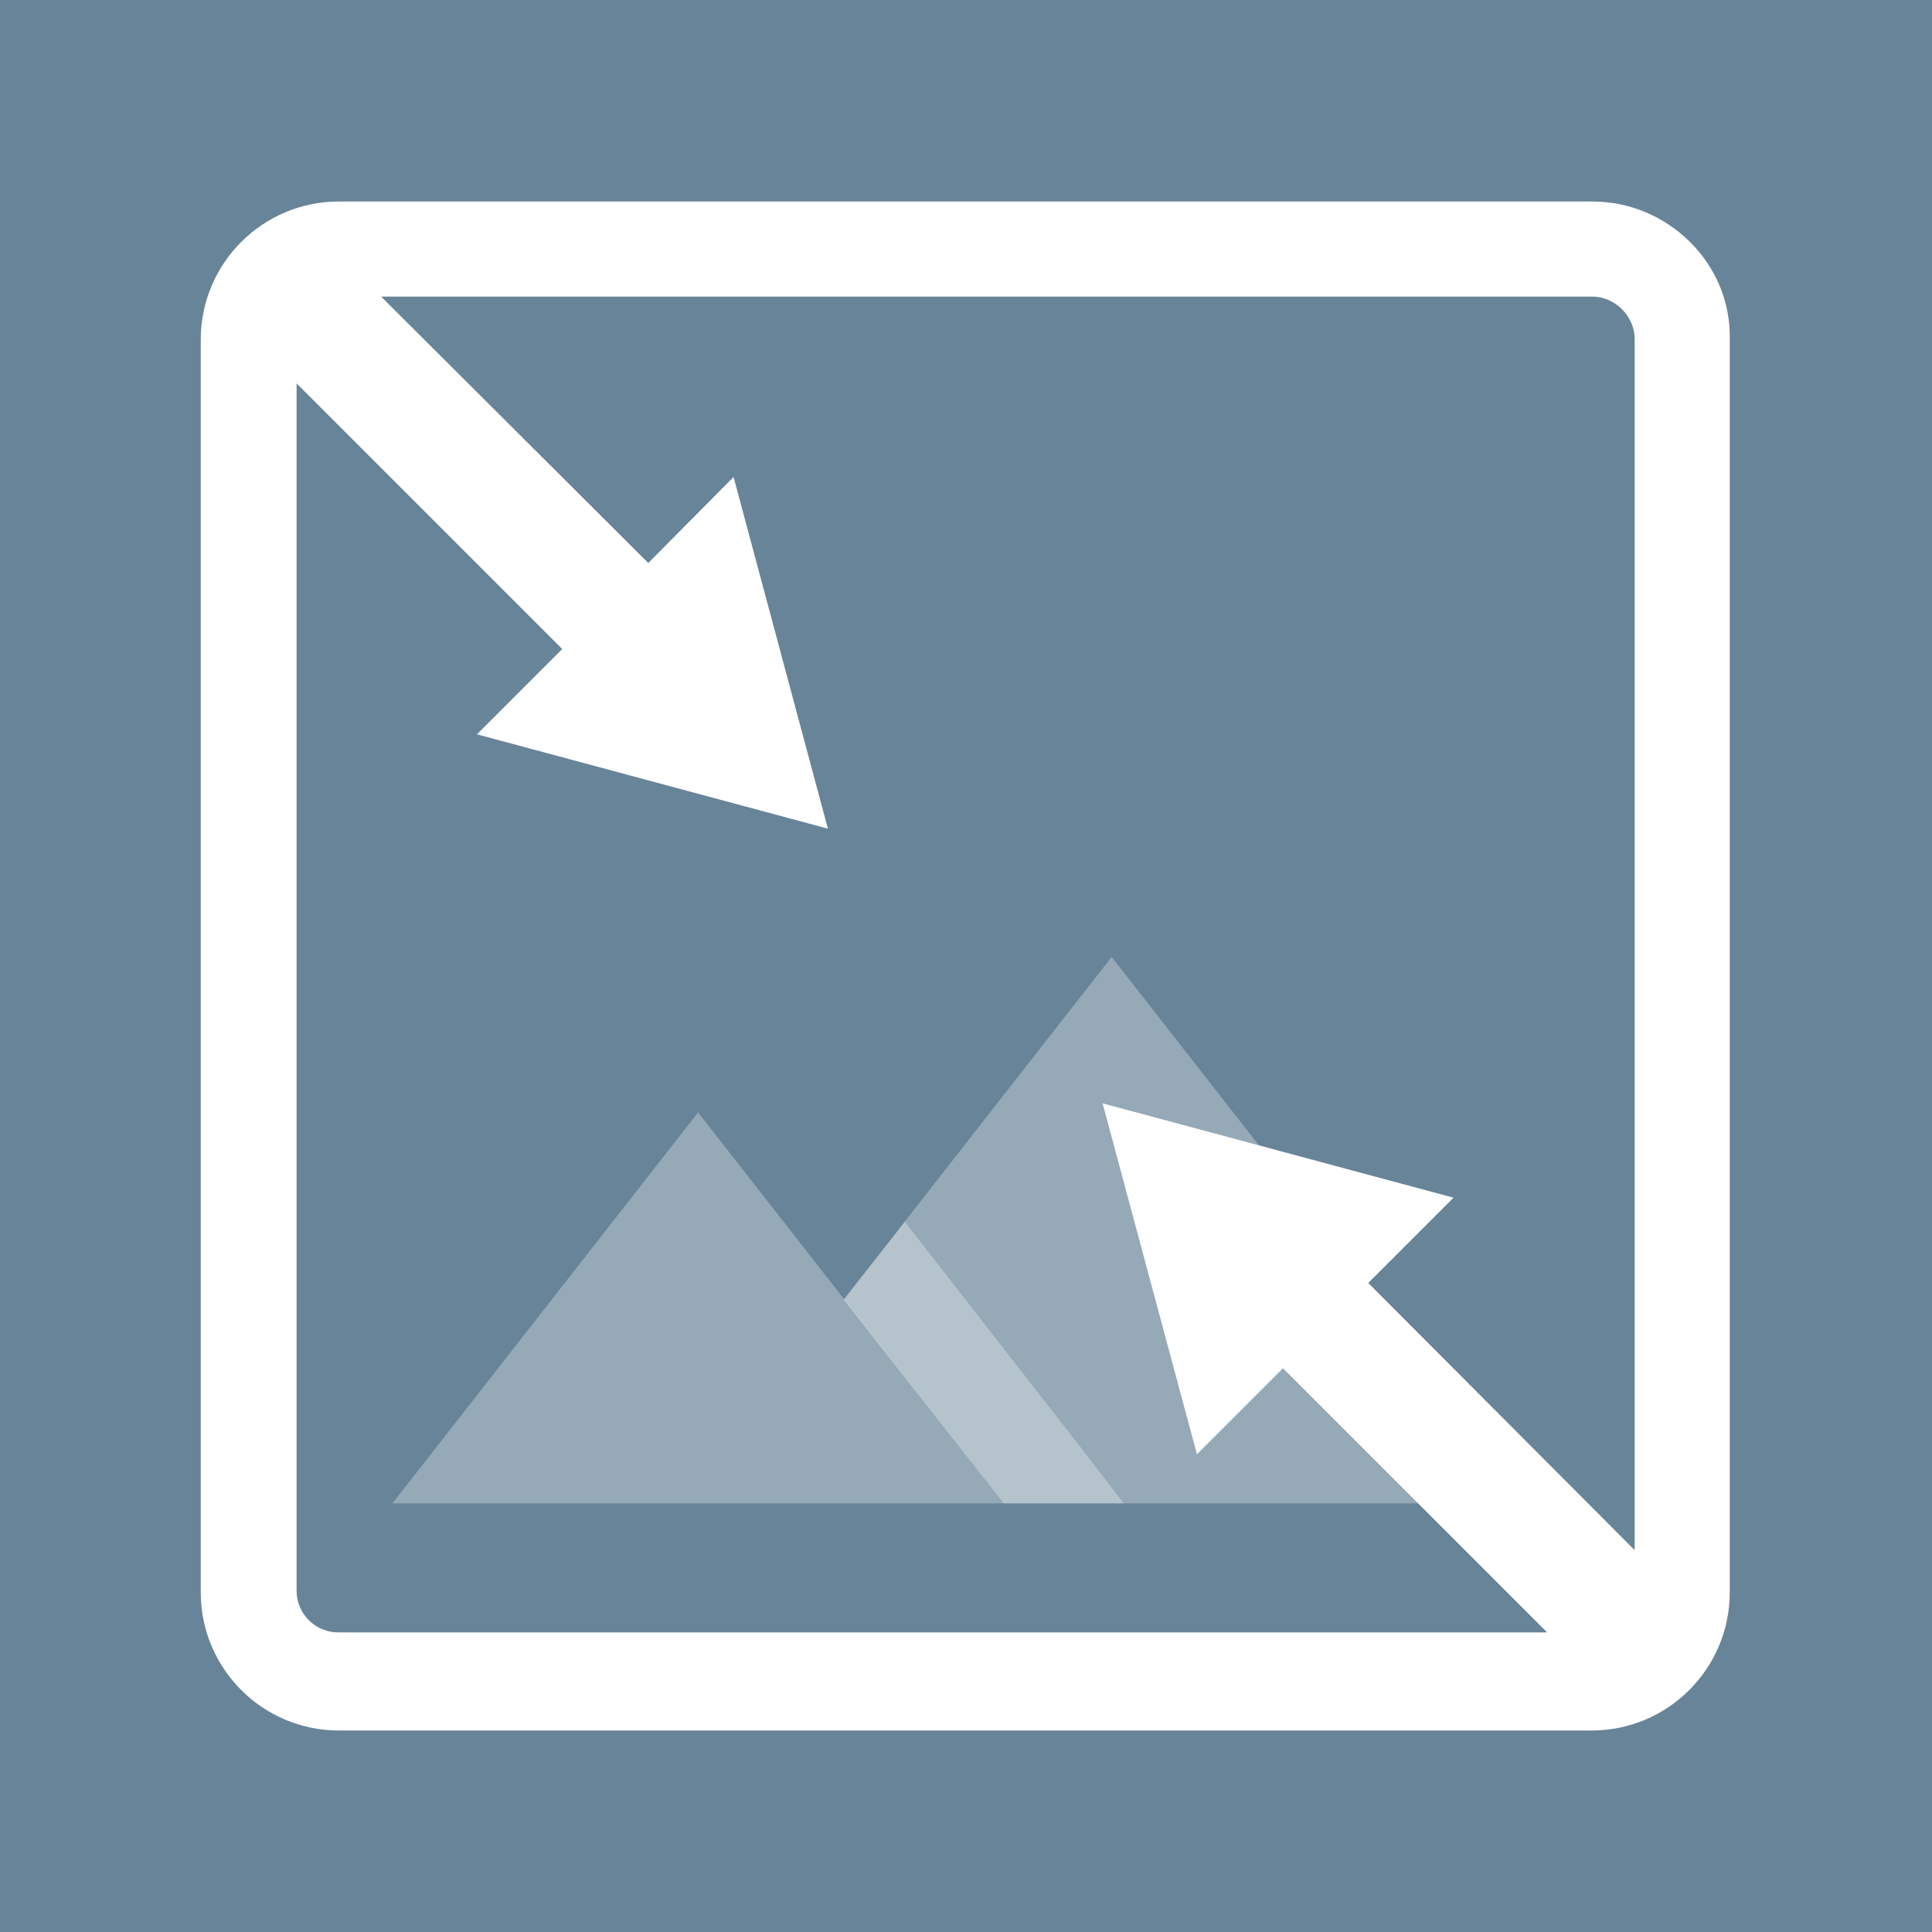 <?xml version="1.0" encoding="utf-8"?>
<svg version="1.1" xmlns="http://www.w3.org/2000/svg" xmlns:xlink="http://www.w3.org/1999/xlink" x="0px" y="0px"
	 viewBox="0 0 256 256" style="enable-background:new 0 0 256 256;" xml:space="preserve">
<style type="text/css">
	.st0{fill:#688499;}
	.st1{opacity:0.3;fill:#FFFFFF;}
	.st2{fill:#FFFFFF;}
</style>
<rect class="st0" width="256" height="256"/>
<title>EXT:tinyimg</title>
<polygon class="st1" points="52,199.2 92.5,147.4 133,199.2 "/>
<polygon class="st1" points="111.8,172.2 147.3,126.8 203.9,199.2 133,199.2 "/>
<polygon class="st1" points="142.9,191.4 119.9,161.9 111.8,172.2 133,199.2 148.9,199.2 "/>
<path class="st2" d="M211,26.7H44.9c-10.1,0-18.3,8.2-18.3,18.3v166c0,10.1,8.2,18.3,18.3,18.3h166c10.1,0,18.3-8.2,18.3-18.3V44.9
	C229.4,34.9,221,26.7,211,26.7z M39.3,210.8v-160L74.5,86L63.2,97.3l46.5,12.5L97.2,63.2L85.9,74.6L50.5,39.3H211
	c3,0,5.6,2.6,5.6,5.6v160.5L181.3,170l11.3-11.3l-46.5-12.5l12.5,46.5l11.4-11.4l35,35h-160C41.9,216.4,39.3,213.9,39.3,210.8z"/>
</svg>
